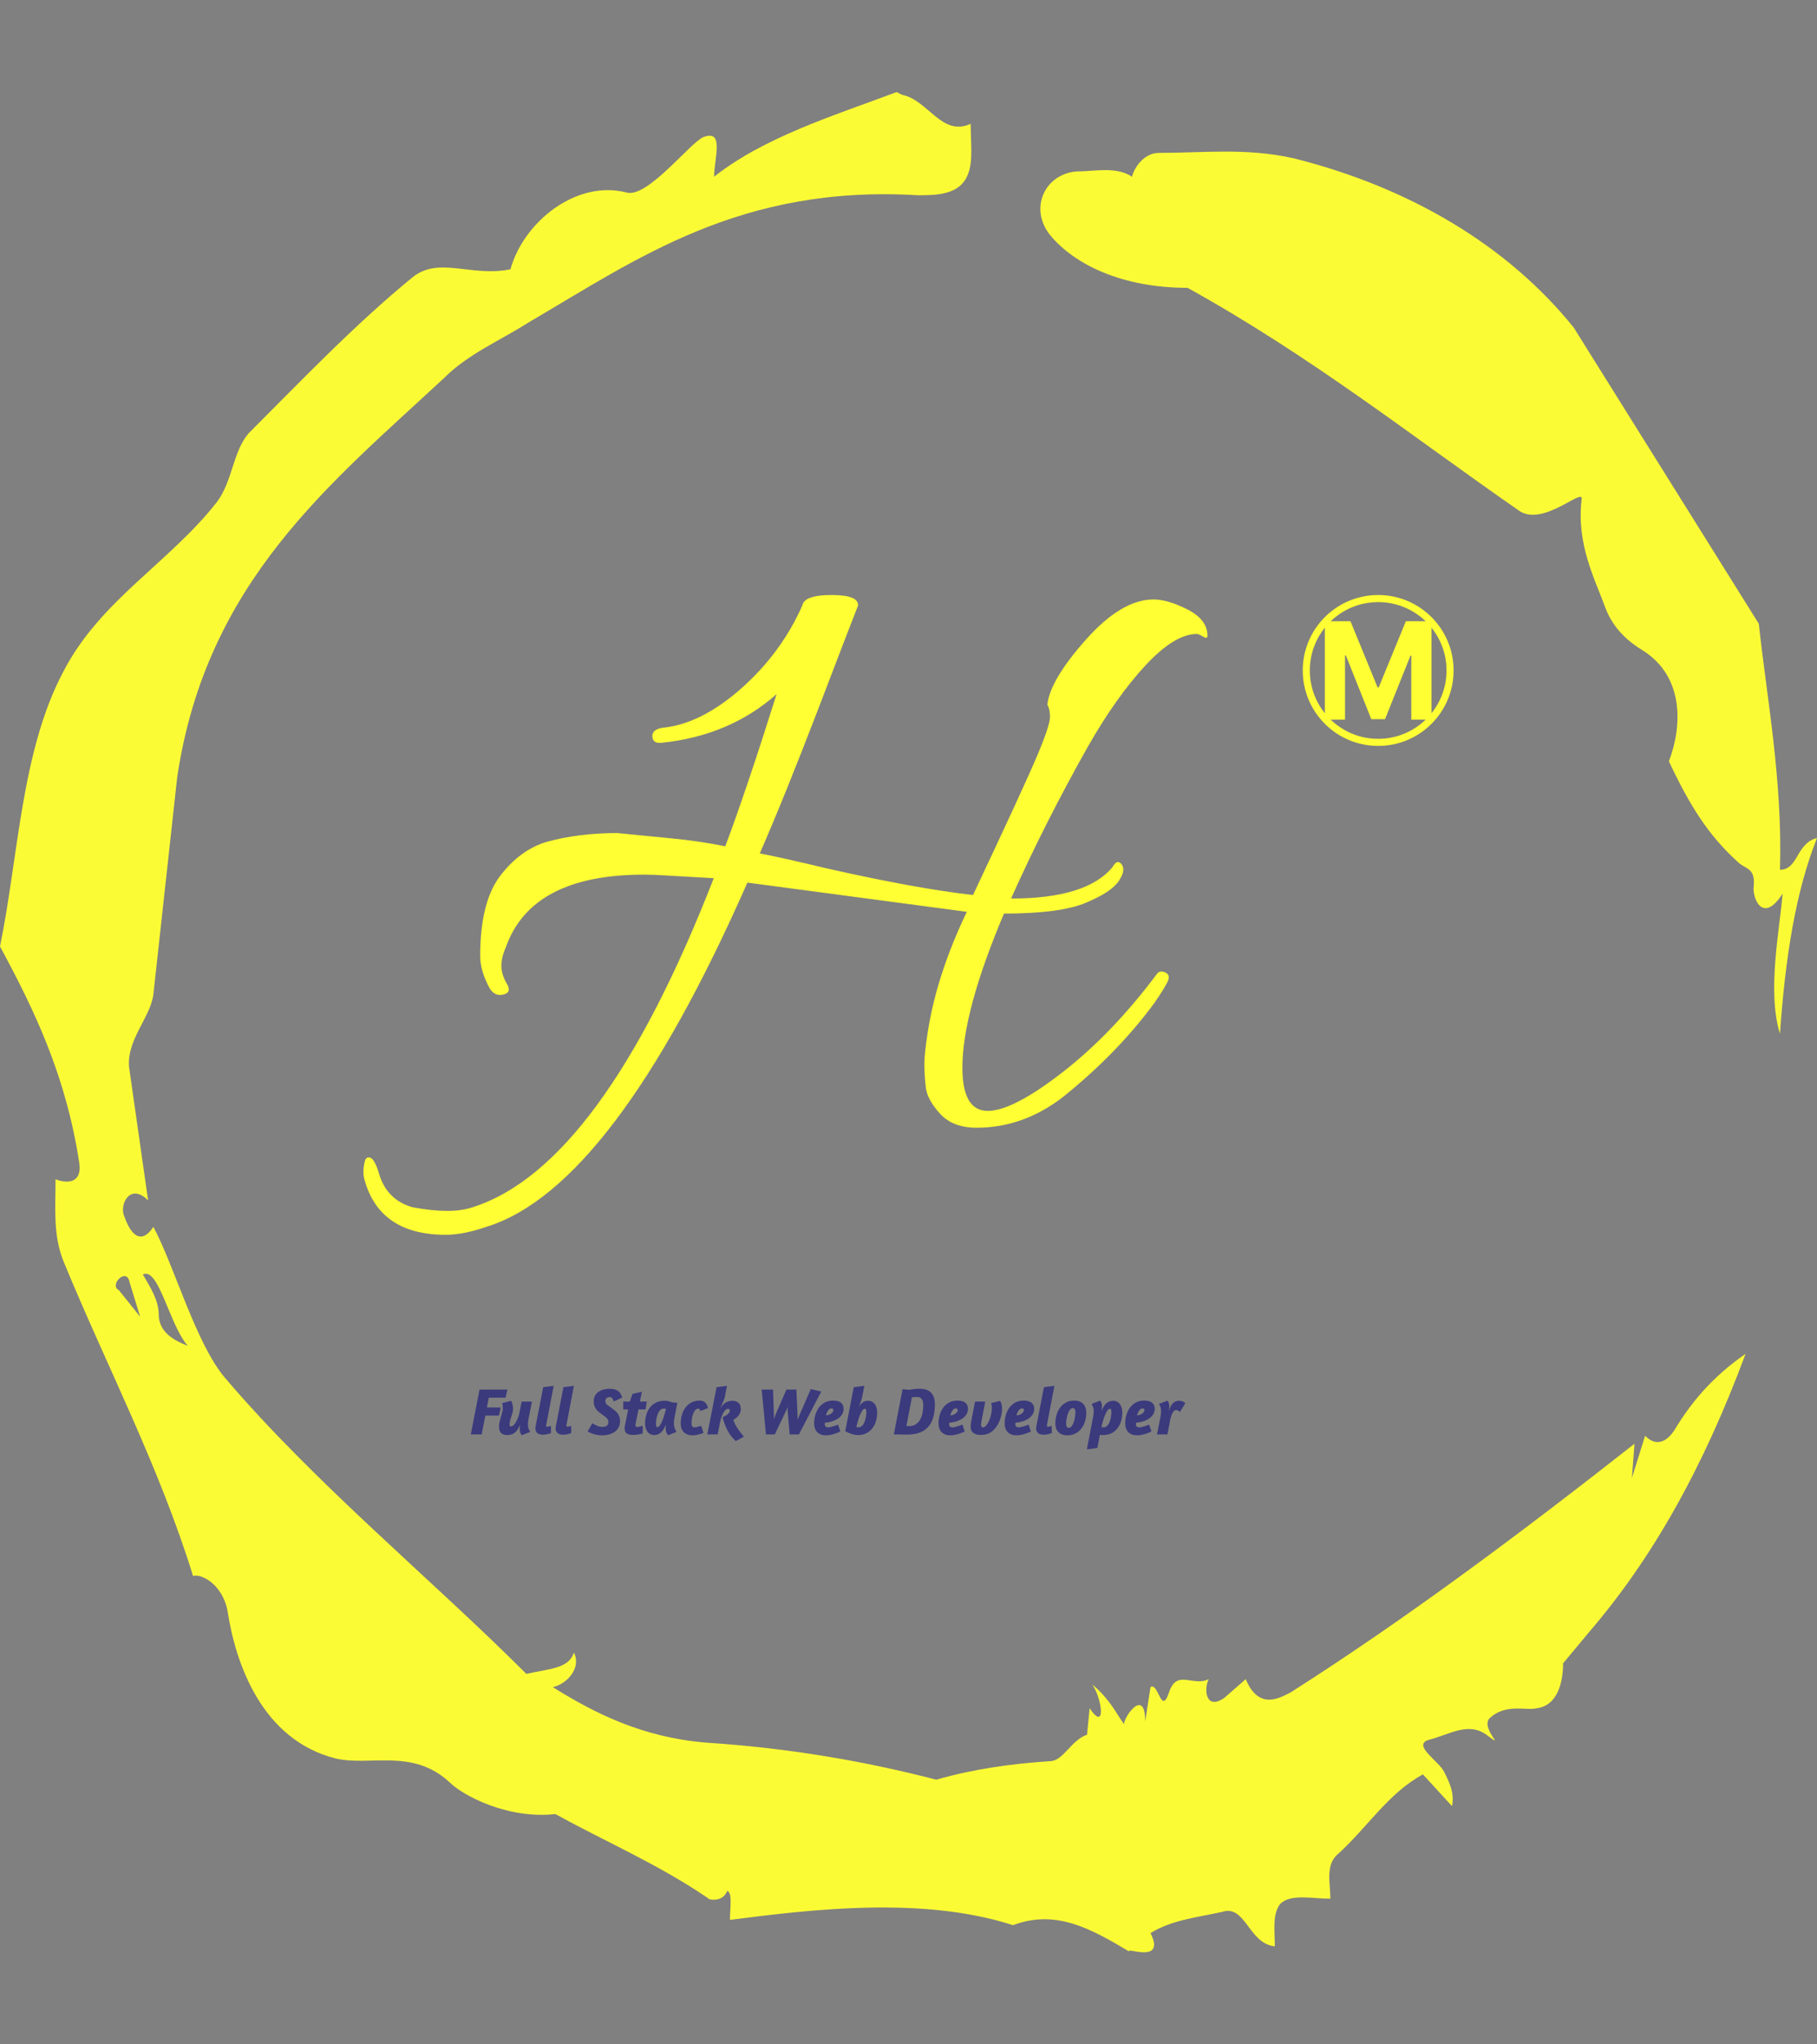 <svg xmlns="http://www.w3.org/2000/svg" version="1.1" xmlns:xlink="http://www.w3.org/1999/xlink" xmlns:svgjs="http://svgjs.dev/svgjs" width="1000" height="1125" viewBox="0 0 1000 1125"><rect x="0" y="0" width="1000" height="1125" fill="#808080" stroke="none"/><g transform="matrix(1,0,0,1,1.7053025658242404e-13,0)"><svg viewBox="0 0 320 360" data-background-color="#0c0c39" preserveAspectRatio="xMidYMid meet" height="1125" width="1000" xmlns="http://www.w3.org/2000/svg" xmlns:xlink="http://www.w3.org/1999/xlink"><g id="tight-bounds" transform="matrix(1,0,0,1,0,0)"><svg viewBox="0 0 320 360" height="360" width="320"><g><svg></svg></g><g><svg viewBox="0 0 320 360" height="360" width="320"><g><path d="M20.961 227.22l3.726 4.658-1.863-6.056c-0.466-2.795-3.726 0.466-1.863 1.398M25.153 224.425c1.397 2.329 2.795 4.658 2.795 6.987 0 3.261 2.795 4.658 5.123 5.589-3.261-3.726-5.124-13.974-7.918-12.576M204.017 26.929c7.918 0 15.371-0.932 23.756 0.931 20.495 5.124 37.729 15.371 49.374 29.811l32.606 52.169c1.397 13.042 4.192 27.482 3.726 43.319 3.261 0 2.795-4.658 6.521-5.59-3.726 9.316-5.59 20.961-6.521 34.469-2.329-7.453 0-18.632 0.466-24.687-3.261 5.124-5.124 1.397-5.124-0.932 0.466-3.726-1.397-3.261-2.795-4.658-5.124-4.658-8.384-9.782-12.11-17.7 2.329-6.055 2.795-14.905-4.658-19.563-2.329-1.397-5.124-3.726-6.521-7.453-1.863-5.124-5.124-11.179-4.193-19.097 0.466-2.329-6.987 5.124-11.179 1.863-18.166-12.576-36.332-27.016-58.224-39.127-11.645 0-20.029-4.192-24.221-9.316-3.726-4.658-0.932-10.713 4.658-11.179 3.261 0 6.987-0.932 9.782 0.932 0.466-1.863 2.329-4.192 4.657-4.192M157.904 16.215l0.932 0.466c4.658 0.932 6.987 7.453 12.11 5.124 0 3.261 0.466 6.521-0.466 8.85-1.397 3.726-5.59 3.726-8.85 3.726-31.208-1.863-49.374 11.179-68.471 22.358-5.124 3.261-10.713 5.59-14.906 9.782-20.029 18.632-41.921 35.866-47.045 70.335l-4.192 38.195c-0.466 4.192-5.124 8.384-4.192 13.508l3.26 22.824c-3.261-3.261-5.124 0.932-4.192 2.795 0.466 1.397 2.329 6.055 5.124 1.863 3.726 6.987 7.453 20.495 12.576 26.55 15.837 18.632 36.332 35.4 53.101 52.169 4.192-0.932 7.453-0.932 8.384-3.727 1.397 2.795-1.397 5.59-3.726 6.056 7.453 4.658 15.837 8.85 27.016 9.781 14.44 0.932 27.948 3.261 40.524 6.522 6.521-1.863 13.042-2.795 20.029-3.261 2.329 0 3.726-3.726 6.521-4.658l0.466-4.658c2.795 4.192 2.329-1.397 0.466-4.192 3.261 2.795 4.192 5.124 5.589 6.987 0-1.397 3.726-6.521 3.727-0.466l0.931-6.055c1.397-0.932 1.863 5.124 3.261 0.931 1.397-4.192 4.192-0.932 6.987-2.329-0.932 1.863-0.466 5.59 2.794 3.261l3.727-3.261c2.329 5.59 6.055 3.261 7.918 2.329 20.495-13.042 40.99-28.413 60.553-43.784l-0.466 6.055 2.329-7.453c2.329 2.329 4.192 0.466 5.124-0.931 2.795-4.658 6.521-9.316 12.577-13.508-7.453 20.029-16.303 35.866-27.482 48.908l-4.658 5.59c0 3.261-0.932 7.453-4.658 7.918-1.863 0.466-5.59-0.932-8.384 1.863-1.397 1.863 3.261 5.59-0.466 2.795-3.261-2.329-6.521 0-10.248 0.932-2.795 0.932 1.863 3.726 2.795 5.589 0.932 1.863 1.863 3.726 1.398 6.056l-5.124-5.59c-6.055 3.261-9.782 9.316-14.906 13.974-2.329 1.863-1.397 5.124-1.397 7.918-3.261 0-6.987-0.932-8.85 0.932-1.397 1.863-0.932 4.658-0.932 7.453-4.658-0.466-5.124-7.453-9.315-6.056-4.192 0.932-8.85 1.397-12.577 3.727 2.795 5.59-4.658 2.329-3.726 3.26-6.987-4.192-13.042-7.453-20.495-4.658-15.837-5.124-35.4-2.795-49.84-0.931 0-2.329 0.466-4.658-0.466-5.124-0.932 2.329-3.726 1.397-3.26 1.397-8.85-6.055-17.7-9.782-27.016-14.905-8.384 0.932-16.303-3.261-18.632-5.59-6.521-6.055-13.974-2.795-20.029-4.192-13.042-3.261-17.7-16.769-19.098-26.084-0.932-4.658-4.658-6.521-6.055-6.056-6.055-19.563-15.371-37.263-22.824-55.429-1.863-4.658-1.397-9.316-1.397-14.44 2.329 0.932 4.658 0.466 4.192-2.794-2.329-15.371-7.918-27.016-13.974-38.195 3.261-15.837 3.726-34.469 11.179-48.443 6.521-12.576 18.632-19.098 27.016-29.811 2.795-3.726 2.795-8.85 5.59-12.11 9.316-9.316 18.632-19.098 28.879-27.482 4.658-3.726 10.247 0 17.234-1.397 2.329-8.384 11.645-15.837 20.495-13.508 3.726 0.932 11.179-8.85 13.508-9.782 3.726-1.397 1.863 3.726 1.863 6.987 8.85-6.987 20.961-10.713 32.14-14.906" fill="#fbfb35" fill-rule="nonzero" stroke="none" stroke-width="1" stroke-linecap="butt" stroke-linejoin="miter" stroke-miterlimit="10" stroke-dasharray="" stroke-dashoffset="0" font-family="none" font-weight="none" font-size="none" text-anchor="none" style="mix-blend-mode: normal" data-fill-palette-color="tertiary"></path></g><g transform="matrix(1,0,0,1,64,104.78)"><svg viewBox="0 0 192 150.439" height="150.439" width="192"><g><svg viewBox="0 0 192 150.439" height="150.439" width="192"><g><svg viewBox="0 0 192 150.439" height="150.439" width="192"><g id="textblocktransform"><svg viewBox="0 0 192 150.439" height="150.439" width="192" id="textblock"><g><svg viewBox="0 0 192 112.66" height="112.66" width="192"><g><svg viewBox="0 0 192 112.66" height="112.66" width="192"><g transform="matrix(1,0,0,1,0,0)"><svg width="192" viewBox="-4.6 -28.85 61.608 36.15" height="112.66" data-palette-color="#ffff33"><g transform="matrix(1,0,0,1,0,0)"><g><svg width="6.028" viewBox="3.16 -36.36 39.42 36.36" height="5.561" data-palette-color="#ffff33" id="scriptelement" x="49.731" y="-27.368"><path d="M3.16 0L3.16-36.36 12.64-36.36 22.66-11.93 23.08-11.93 33.1-36.36 42.58-36.36 42.58 0 35.12 0 35.12-23.67 34.82-23.67 25.41-0.18 20.33-0.18 10.92-23.76 10.62-23.76 10.62 0 3.16 0Z" opacity="1" transform="matrix(1,0,0,1,0,0)" fill="#ffff33" class="undefined-123" data-fill-palette-color="primary" id="yy-123"></path></svg></g></g><path d="M48.483-24.587C48.483-26.941 50.391-28.85 52.746-28.85 55.1-28.85 57.008-26.941 57.008-24.587 57.008-22.233 55.1-20.324 52.746-20.324 50.391-20.324 48.483-22.233 48.483-24.587ZM52.746-20.724C54.879-20.724 56.608-22.454 56.608-24.587 56.608-26.721 54.879-28.45 52.746-28.45 50.612-28.45 48.883-26.721 48.883-24.587 48.883-22.454 50.612-20.724 52.746-20.724Z" fill="#ffff33" id="scriptcircle" data-fill-palette-color="primary"></path><path d="M29.5-10.95L29.5-10.95 17.1-12.6Q9.5 4.65 2.35 6.85L2.35 6.85Q1.05 7.3 0.05 7.3L0.05 7.3Q-3.7 7.3-4.55 4.15L-4.55 4.15Q-4.6 3.95-4.6 3.73-4.6 3.5-4.53 3.18-4.45 2.85-4.2 2.95-3.95 3.05-3.7 3.9L-3.7 3.9Q-3.25 5.35-1.8 5.75L-1.8 5.75Q-0.7 5.95 0.13 5.95 0.95 5.95 1.55 5.75L1.55 5.75Q8.85 3.45 15.2-12.85L15.2-12.85 12.55-13Q11.85-13.05 11.25-13.05L11.25-13.05Q4.9-13.05 3.45-8.95L3.45-8.95Q3.2-8.4 3.2-7.9 3.2-7.4 3.5-6.9 3.8-6.4 3.33-6.28 2.85-6.15 2.55-6.6L2.55-6.6Q2-7.6 2-8.45L2-8.45Q2-11.5 3.13-12.98 4.25-14.45 5.75-14.9L5.75-14.9Q7.55-15.4 9.75-15.4L9.75-15.4 12.8-15.1Q14.4-14.95 15.85-14.65L15.85-14.65Q17.05-17.85 18.75-23.25L18.75-23.25Q16.1-20.9 12.25-20.5L12.25-20.5Q11.75-20.45 11.73-20.85 11.7-21.25 12.3-21.35L12.3-21.35Q14.45-21.55 16.73-23.55 19-25.55 20.2-28.25L20.2-28.25Q20.3-28.85 21.85-28.85 23.4-28.85 23.35-28.25L23.35-28.25Q23.05-27.5 21.13-22.48 19.2-17.45 17.8-14.25L17.8-14.25Q19.1-14 21.6-13.4L21.6-13.4Q26.7-12.25 29.85-11.9L29.85-11.9Q32.75-18.05 33.48-19.78 34.2-21.5 34.2-21.95 34.2-22.4 34.05-22.65L34.05-22.65Q34.2-24.05 36.23-26.33 38.25-28.6 40.05-28.6L40.05-28.6Q40.85-28.6 41.98-28.03 43.1-27.45 43.1-26.55L43.1-26.55Q43.1-26.35 42.85-26.5 42.6-26.65 42.5-26.65L42.5-26.65Q41.25-26.65 39.6-24.88 37.95-23.1 36.35-20.3L36.35-20.3Q33.9-15.95 32-11.7L32-11.7Q36.3-11.7 37.75-13.5L37.75-13.5Q38-13.95 38.25-13.63 38.5-13.3 38.08-12.68 37.65-12.05 36.2-11.45 34.75-10.85 31.6-10.85L31.6-10.85Q29.25-5.3 29.25-2.15L29.25-2.15Q29.25 0.3 30.68 0.3 32.1 0.3 34.93-1.9 37.75-4.1 40.25-7.45L40.25-7.45Q40.4-7.65 40.7-7.53 41-7.4 40.88-7.08 40.75-6.75 40.1-5.8L40.1-5.8Q38-2.95 34.95-0.5L34.95-0.5Q32.7 1.25 30.05 1.25L30.05 1.25Q28.7 1.25 27.98 0.45 27.25-0.35 27.18-1.05 27.1-1.75 27.1-2.35 27.1-2.95 27.3-4.2L27.3-4.2Q27.8-7.4 29.5-10.95Z" opacity="1" transform="matrix(1,0,0,1,0,0)" fill="#ffff33" class="wordmark-text-0" data-fill-palette-color="primary" id="text-0"></path></svg></g></svg></g></svg></g><g transform="matrix(1,0,0,1,18.908,139.256)"><svg viewBox="0 0 125.856 11.183" height="11.183" width="125.856"><g transform="matrix(1,0,0,1,0,0)"><svg width="125.856" viewBox="0.35 -36.25 532.84 47.35" height="11.183" data-palette-color="#3b3a7d"><path d="M0.35 0L6.85-33.45 27.65-33.45 26.3-27.4 13.8-27.4 12.35-20.1 22.65-20.1 21.35-14.05 11.2-14.05 8.45 0 0.35 0ZM24.25-19.55L24.25-19.55Q24.25-20.4 24.12-21.48 24-22.55 23.75-23.4L23.75-23.4 30.45-25.05Q31.25-23.45 31.55-21.93 31.85-20.4 31.85-19.25L31.85-19.25Q31.85-17.75 31.45-16.25 31.05-14.75 30.55-13.28 30.05-11.8 29.65-10.33 29.25-8.85 29.25-7.45L29.25-7.45Q29.25-6.8 29.5-6.38 29.75-5.95 30.4-5.95L30.4-5.95Q31.35-5.95 32.32-6.95 33.3-7.95 34.17-9.53 35.05-11.1 35.7-12.95 36.35-14.8 36.7-16.55L36.7-16.55 38.25-24.5 45.95-24.5 43.45-11.85Q42.95-9.5 42.95-7.6L42.95-7.6Q42.95-5.35 43.6-3.93 44.25-2.5 44.65-1.9L44.65-1.9 38.35 0.6Q37.6-0.25 37.22-1.4 36.85-2.55 36.85-3.75L36.85-3.75Q36.85-4.25 36.9-4.98 36.95-5.7 37.15-7.3L37.15-7.3 36.5-5.9Q34.95-2.6 32.8-1.07 30.65 0.45 27.65 0.45L27.65 0.45Q24.35 0.45 22.87-1.15 21.4-2.75 21.4-5.75L21.4-5.75Q21.4-7.7 21.85-9.58 22.3-11.45 22.82-13.18 23.35-14.9 23.8-16.5 24.25-18.1 24.25-19.55ZM60.15-6.35L60.15-1Q59.25-0.65 58.25-0.4L58.25-0.4Q57.4-0.15 56.3 0.03 55.2 0.2 54.05 0.2L54.05 0.2Q51.25 0.2 49.87-1.1 48.5-2.4 48.5-4.6L48.5-4.6Q48.5-4.95 48.55-5.35 48.6-5.75 48.7-6.15L48.7-6.15 54.35-35.25 62.15-36.25 56.75-7.95Q56.65-7.3 56.6-7.1 56.55-6.9 56.55-6.65L56.55-6.65Q56.55-6.3 56.67-6.03 56.8-5.75 57.3-5.75L57.3-5.75Q57.6-5.75 58.05-5.83 58.5-5.9 58.95-6.03 59.4-6.15 59.72-6.25 60.05-6.35 60.15-6.35L60.15-6.35ZM75.24-6.35L75.24-1Q74.34-0.65 73.34-0.4L73.34-0.4Q72.49-0.15 71.39 0.03 70.29 0.2 69.14 0.2L69.14 0.2Q66.34 0.2 64.97-1.1 63.59-2.4 63.59-4.6L63.59-4.6Q63.59-4.95 63.64-5.35 63.69-5.75 63.79-6.15L63.79-6.15 69.44-35.25 77.24-36.25 71.84-7.95Q71.74-7.3 71.69-7.1 71.64-6.9 71.64-6.65L71.64-6.65Q71.64-6.3 71.77-6.03 71.89-5.75 72.39-5.75L72.39-5.75Q72.69-5.75 73.14-5.83 73.59-5.9 74.04-6.03 74.49-6.15 74.82-6.25 75.14-6.35 75.24-6.35L75.24-6.35ZM103.84-34.05L103.84-34.05Q106.29-34.05 107.94-33.5 109.59-32.95 110.64-32.02 111.69-31.1 112.29-29.93 112.89-28.75 113.29-27.5L113.29-27.5 106.99-24.6Q106.44-26.2 105.81-27.03 105.19-27.85 103.84-27.85L103.84-27.85Q102.39-27.85 101.54-27.03 100.69-26.2 100.69-25.05L100.69-25.05Q100.69-23.6 101.34-22.85 101.99-22.1 103.04-21.35L103.04-21.35 107.44-18.1Q109.39-16.65 110.51-14.65 111.64-12.65 111.64-9.85L111.64-9.85Q111.64-7.2 110.56-5.23 109.49-3.25 107.66-1.95 105.84-0.65 103.49 0 101.14 0.65 98.59 0.65L98.59 0.65Q94.94 0.65 92.24-0.18 89.54-1 87.44-2.15L87.44-2.15 90.94-8.35Q92.79-7.25 94.64-6.43 96.49-5.6 98.44-5.6L98.44-5.6Q100.49-5.6 101.71-6.48 102.94-7.35 102.94-9.2L102.94-9.2Q102.94-10.65 102.24-11.58 101.54-12.5 100.39-13.35L100.39-13.35 96.84-15.95Q95.64-16.85 94.74-17.75 93.84-18.65 93.24-19.7 92.64-20.75 92.31-22 91.99-23.25 91.99-24.8L91.99-24.8Q91.99-27 92.89-28.73 93.79-30.45 95.39-31.63 96.99-32.8 99.14-33.43 101.29-34.05 103.84-34.05ZM114.03-18.7L114.03-24.5 118.94-24.5 120.98-30.25 127.94-31.8 126.48-24.5 131.59-24.5 130.69-18.7 125.39-18.7 123.28-8.1Q123.19-7.85 123.16-7.35 123.14-6.85 123.14-6.6L123.14-6.6Q123.14-6.1 123.44-5.85 123.73-5.6 124.59-5.6L124.59-5.6Q125.03-5.6 125.71-5.73 126.39-5.85 127.03-6L127.03-6Q127.78-6.2 128.53-6.45L128.53-6.45 128.53-0.8Q127.64-0.45 126.48-0.2L126.48-0.2Q125.48 0.05 124.19 0.2 122.89 0.35 121.39 0.35L121.39 0.35Q117.94 0.35 116.48-0.88 115.03-2.1 115.03-4.45L115.03-4.45Q115.03-4.85 115.09-5.38 115.14-5.9 115.23-6.35L115.23-6.35 117.73-18.7 114.03-18.7ZM139.58-5.45L139.58-5.45Q140.33-5.45 141.18-6.55 142.03-7.65 142.81-9.35 143.58-11.05 144.23-13.08 144.88-15.1 145.33-16.9L145.33-16.9 145.83-19.15Q145.28-19.35 144.33-19.35L144.33-19.35Q142.58-19.35 141.46-18.07 140.33-16.8 139.66-15 138.98-13.2 138.71-11.25 138.43-9.3 138.43-8L138.43-8Q138.43-6.95 138.66-6.2 138.88-5.45 139.58-5.45ZM137.18 0.45L137.18 0.45Q135.28 0.45 133.98-0.33 132.68-1.1 131.88-2.33 131.08-3.55 130.71-5.08 130.33-6.6 130.33-8.15L130.33-8.15Q130.33-11.75 131.26-14.83 132.18-17.9 134.01-20.2 135.83-22.5 138.51-23.8 141.18-25.1 144.68-25.1L144.68-25.1Q146.33-25.1 147.66-24.83 148.98-24.55 150.38-23.9L150.38-23.9 154.38-23.65 152.28-12.75Q152.03-11.55 151.91-10.48 151.78-9.4 151.78-8.5L151.78-8.5Q151.78-6.4 152.28-4.93 152.78-3.45 153.78-1.9L153.78-1.9 147.48 0.6Q146.73-0.25 146.21-1.48 145.68-2.7 145.68-4.2L145.68-4.2Q145.68-4.8 145.71-5.55 145.73-6.3 145.83-7.3L145.83-7.3 145.18-5.9Q143.58-2.45 141.56-1 139.53 0.45 137.18 0.45ZM172.13-6.45L173.88-1.15Q173.83-1.15 173.13-0.85 172.43-0.55 171.31-0.23 170.18 0.1 168.76 0.38 167.33 0.65 165.83 0.65L165.83 0.65Q163.28 0.65 161.58-0.1 159.88-0.85 158.83-2.1 157.78-3.35 157.33-4.93 156.88-6.5 156.88-8.15L156.88-8.15Q156.88-11.6 157.81-14.7 158.73-17.8 160.53-20.15 162.33-22.5 164.96-23.88 167.58-25.25 170.98-25.25L170.98-25.25Q172.48-25.25 173.56-24.8 174.63-24.35 175.36-23.58 176.08-22.8 176.53-21.78 176.98-20.75 177.23-19.65L177.23-19.65 171.53-17.45Q171.28-18.05 171.03-18.65 170.78-19.25 169.93-19.25L169.93-19.25Q168.68-19.25 167.73-18.15 166.78-17.05 166.16-15.4 165.53-13.75 165.23-11.83 164.93-9.9 164.93-8.25L164.93-8.25Q164.93-6.55 165.58-5.9 166.23-5.25 167.28-5.25L167.28-5.25Q167.73-5.25 168.41-5.4 169.08-5.55 169.81-5.75 170.53-5.95 171.16-6.15 171.78-6.35 172.13-6.45L172.13-6.45ZM185.98-8L184.43 0 176.73 0 183.63-35.25 191.38-36.25 189.98-28.9Q189.58-26.65 188.45-24.23 187.33-21.8 186.38-19.4L186.38-19.4Q188.28-22.6 190.53-23.85 192.78-25.1 195.53-25.1L195.53-25.1Q198.28-25.1 199.98-23.58 201.68-22.05 201.68-19.05L201.68-19.05Q201.68-16.9 200.8-15.38 199.93-13.85 198.88-12.85L198.88-12.85Q197.63-11.65 196.08-10.9L196.08-10.9Q197.23-7.6 199.23-4.58 201.23-1.55 204.03 1.65L204.03 1.65 197.93 4.95Q194.03 1.35 191.75-3.08 189.48-7.5 188.28-12.2L188.28-12.2 188.38-13.05Q188.78-13.2 189.63-13.6 190.48-14 191.33-14.6 192.18-15.2 192.83-15.98 193.48-16.75 193.48-17.65L193.48-17.65Q193.48-18.35 193.2-18.73 192.93-19.1 192.13-19.1L192.13-19.1Q190.98-19.1 190-18.03 189.03-16.95 188.23-15.3 187.43-13.65 186.88-11.7 186.33-9.75 185.98-8L185.98-8ZM238.12 0L236.77-15.85Q236.72-16.5 236.62-17.88 236.52-19.25 236.52-20.45L236.52-20.45Q236.32-19.85 236.05-19.18 235.77-18.5 235.5-17.85 235.22-17.2 235-16.68 234.77-16.15 234.62-15.9L234.62-15.9 227.02 0 220.47 0 217.27-33.45 225.72-33.45 226.32-16.1Q226.32-15.25 226.35-13.85 226.37-12.45 226.37-11.3L226.37-11.3Q226.52-11.8 226.77-12.5 227.02-13.2 227.27-13.88 227.52-14.55 227.77-15.15 228.02-15.75 228.17-16.1L228.17-16.1 235.72-33.45 243.12-33.45 243.97-15.5Q243.97-15.15 244-14.58 244.02-14 244.05-13.38 244.07-12.75 244.07-12.08 244.07-11.4 244.07-10.85L244.07-10.85Q244.27-11.4 244.52-12.08 244.77-12.75 245.05-13.4 245.32-14.05 245.55-14.63 245.77-15.2 245.92-15.5L245.92-15.5 253.87-33.85 261.67-32 245.02 0 238.12 0ZM256.37-8.15L256.37-8.15Q256.37-11.6 257.3-14.7 258.22-17.8 260.02-20.15 261.82-22.5 264.45-23.88 267.07-25.25 270.47-25.25L270.47-25.25Q274.67-25.25 276.52-23.55 278.37-21.85 278.37-19.1L278.37-19.1Q278.37-17 277.35-15.2 276.32-13.4 274.45-12.05 272.57-10.7 270-9.85 267.42-9 264.37-8.7L264.37-8.7Q264.37-8.5 264.35-8.18 264.32-7.85 264.32-7.6L264.32-7.6Q264.32-6.35 265.02-5.8 265.72-5.25 266.77-5.25L266.77-5.25Q267.47-5.25 268.7-5.55 269.92-5.85 271.17-6.25L271.17-6.25Q272.62-6.7 274.22-7.3L274.22-7.3 275.92-2.2Q274.22-1.35 272.42-0.75L272.42-0.75Q270.87-0.2 269 0.23 267.12 0.65 265.32 0.65L265.32 0.65Q262.77 0.65 261.07-0.1 259.37-0.85 258.32-2.1 257.27-3.35 256.82-4.93 256.37-6.5 256.37-8.15ZM269.27-19.45L269.27-19.45Q267.97-19.45 266.87-17.98 265.77-16.5 265.17-14.15L265.17-14.15Q267.87-14.5 269.3-15.73 270.72-16.95 270.72-18.1L270.72-18.1Q270.72-19.45 269.27-19.45ZM303.37-16.5L303.37-16.5Q303.37-12.9 302.44-9.83 301.52-6.75 299.69-4.45 297.87-2.15 295.19-0.85 292.52 0.45 289.07 0.45L289.07 0.45Q286.67 0.45 284.34-0.35 282.02-1.15 279.57-2.4L279.57-2.4 285.92-35.25 293.82-36.25 292.22-28.1Q291.87-26.4 291.24-24.58 290.62-22.75 289.77-20.65L289.77-20.65Q292.47-25.1 296.52-25.1L296.52-25.1Q298.37-25.1 299.69-24.33 301.02-23.55 301.82-22.33 302.62-21.1 302.99-19.55 303.37-18 303.37-16.5ZM294.12-19.2L294.12-19.2Q293.37-19.2 292.54-18.15 291.72-17.1 290.94-15.4 290.17-13.7 289.49-11.63 288.82-9.55 288.37-7.55L288.37-7.55 287.87-5.5Q288.52-5.3 289.37-5.3L289.37-5.3Q291.12-5.3 292.27-6.58 293.42-7.85 294.09-9.65 294.77-11.45 295.04-13.4 295.32-15.35 295.32-16.65L295.32-16.65Q295.32-17.7 295.07-18.45 294.82-19.2 294.12-19.2ZM315.81 0L322.31-33.7 327.51-33.3Q329.11-33.65 331.04-33.85 332.96-34.05 334.81-34.05L334.81-34.05Q340.91-34.05 343.66-31.05 346.41-28.05 346.41-22.65L346.41-22.65Q346.41-17.7 345.41-13.55 344.41-9.4 342.01-6.35 339.61-3.3 335.66-1.6 331.71 0.1 325.86 0.1L325.86 0.1Q323.41 0.1 321.41 0.05 319.41 0 318.86 0L318.86 0 315.81 0ZM333.16-27.95L333.16-27.95Q332.01-27.95 331.09-27.88 330.16-27.8 329.26-27.55L329.26-27.55 325.16-6.25 327.26-6.25Q330.06-6.25 332.06-7.5 334.06-8.75 335.34-10.9 336.61-13.05 337.19-15.88 337.76-18.7 337.76-21.85L337.76-21.85Q337.76-23.15 337.54-24.25 337.31-25.35 336.76-26.18 336.21-27 335.34-27.48 334.46-27.95 333.16-27.95ZM349.11-8.15L349.11-8.15Q349.11-11.6 350.04-14.7 350.96-17.8 352.76-20.15 354.56-22.5 357.19-23.88 359.81-25.25 363.21-25.25L363.21-25.25Q367.41-25.25 369.26-23.55 371.11-21.85 371.11-19.1L371.11-19.1Q371.11-17 370.09-15.2 369.06-13.4 367.19-12.05 365.31-10.7 362.74-9.85 360.16-9 357.11-8.7L357.11-8.7Q357.11-8.5 357.09-8.18 357.06-7.85 357.06-7.6L357.06-7.6Q357.06-6.35 357.76-5.8 358.46-5.25 359.51-5.25L359.51-5.25Q360.21-5.25 361.44-5.55 362.66-5.85 363.91-6.25L363.91-6.25Q365.36-6.7 366.96-7.3L366.96-7.3 368.66-2.2Q366.96-1.35 365.16-0.75L365.16-0.75Q363.61-0.2 361.74 0.23 359.86 0.65 358.06 0.65L358.06 0.65Q355.51 0.65 353.81-0.1 352.11-0.85 351.06-2.1 350.01-3.35 349.56-4.93 349.11-6.5 349.11-8.15ZM362.01-19.45L362.01-19.45Q360.71-19.45 359.61-17.98 358.51-16.5 357.91-14.15L357.91-14.15Q360.61-14.5 362.04-15.73 363.46-16.95 363.46-18.1L363.46-18.1Q363.46-19.45 362.01-19.45ZM388.41-23.4L395.11-25.05Q395.91-23.45 396.21-21.93 396.51-20.4 396.51-19.25L396.51-19.25Q396.51-17 396.01-14.63 395.51-12.25 394.61-10.05 393.71-7.85 392.41-5.93 391.11-4 389.46-2.65L389.46-2.65Q387.61-1.05 385.51-0.35 383.41 0.35 380.26 0.35L380.26 0.35Q376.96 0.35 375.01-1.18 373.06-2.7 373.06-5.85L373.06-5.85Q373.06-6.15 373.11-6.7 373.16-7.25 373.23-7.83 373.31-8.4 373.38-8.95 373.46-9.5 373.51-9.85L373.51-9.85 376.36-24.5 383.96-24.5 381.11-9.65Q381.01-9.25 380.91-8.35 380.81-7.45 380.81-7.05L380.81-7.05Q380.81-6.25 381.18-5.75 381.56-5.25 382.26-5.25L382.26-5.25Q383.46-5.25 384.66-6.65 385.86-8.05 386.81-10.18 387.76-12.3 388.33-14.83 388.91-17.35 388.91-19.55L388.91-19.55Q388.91-20.3 388.78-21.43 388.66-22.55 388.41-23.4L388.41-23.4ZM398.46-8.15L398.46-8.15Q398.46-11.6 399.38-14.7 400.31-17.8 402.11-20.15 403.91-22.5 406.53-23.88 409.16-25.25 412.56-25.25L412.56-25.25Q416.75-25.25 418.61-23.55 420.46-21.85 420.46-19.1L420.46-19.1Q420.46-17 419.43-15.2 418.41-13.4 416.53-12.05 414.66-10.7 412.08-9.85 409.5-9 406.46-8.7L406.46-8.7Q406.46-8.5 406.43-8.18 406.41-7.85 406.41-7.6L406.41-7.6Q406.41-6.35 407.11-5.8 407.81-5.25 408.86-5.25L408.86-5.25Q409.56-5.25 410.78-5.55 412-5.85 413.25-6.25L413.25-6.25Q414.71-6.7 416.31-7.3L416.31-7.3 418-2.2Q416.31-1.35 414.5-0.75L414.5-0.75Q412.96-0.2 411.08 0.23 409.21 0.65 407.41 0.65L407.41 0.65Q404.86 0.65 403.16-0.1 401.46-0.85 400.41-2.1 399.36-3.35 398.91-4.93 398.46-6.5 398.46-8.15ZM411.36-19.45L411.36-19.45Q410.06-19.45 408.96-17.98 407.86-16.5 407.25-14.15L407.25-14.15Q409.96-14.5 411.38-15.73 412.81-16.95 412.81-18.1L412.81-18.1Q412.81-19.45 411.36-19.45ZM433.55-6.35L433.55-1Q432.65-0.65 431.65-0.4L431.65-0.4Q430.8-0.15 429.7 0.03 428.6 0.2 427.45 0.2L427.45 0.2Q424.65 0.2 423.28-1.1 421.9-2.4 421.9-4.6L421.9-4.6Q421.9-4.95 421.95-5.35 422-5.75 422.1-6.15L422.1-6.15 427.75-35.25 435.55-36.25 430.15-7.95Q430.05-7.3 430-7.1 429.95-6.9 429.95-6.65L429.95-6.65Q429.95-6.3 430.08-6.03 430.2-5.75 430.7-5.75L430.7-5.75Q431-5.75 431.45-5.83 431.9-5.9 432.35-6.03 432.8-6.15 433.13-6.25 433.45-6.35 433.55-6.35L433.55-6.35ZM450.35-25.25L450.35-25.25Q452.9-25.25 454.63-24.48 456.35-23.7 457.38-22.45 458.4-21.2 458.85-19.6 459.3-18 459.3-16.35L459.3-16.35Q459.3-12.85 458.38-9.78 457.45-6.7 455.65-4.38 453.85-2.05 451.23-0.7 448.6 0.65 445.2 0.65L445.2 0.65Q442.65 0.65 440.95-0.1 439.25-0.85 438.2-2.1 437.15-3.35 436.7-4.93 436.25-6.5 436.25-8.15L436.25-8.15Q436.25-11.6 437.18-14.7 438.1-17.8 439.9-20.15 441.7-22.5 444.33-23.88 446.95-25.25 450.35-25.25ZM449.3-19.65L449.3-19.65Q448.1-19.65 447.15-18.48 446.2-17.3 445.58-15.53 444.95-13.75 444.63-11.68 444.3-9.6 444.3-7.8L444.3-7.8Q444.3-6.3 444.83-5.63 445.35-4.95 446.25-4.95L446.25-4.95Q447.45-4.95 448.38-6.13 449.3-7.3 449.93-9.08 450.55-10.85 450.88-12.9 451.2-14.95 451.2-16.7L451.2-16.7Q451.2-18.25 450.68-18.95 450.15-19.65 449.3-19.65ZM459.75 11.1L464.35-12.8Q464.6-14.05 464.72-15.13 464.85-16.2 464.85-17.1L464.85-17.1Q464.85-19.45 464.22-20.85 463.6-22.25 463.3-22.75L463.3-22.75 469.6-25.2Q470.3-24.4 470.65-23.33 471-22.25 471-21.05L471-21.05Q471-20.5 470.95-19.73 470.9-18.95 470.65-17.45L470.65-17.45 471.3-18.85Q472.9-22.35 474.92-23.73 476.95-25.1 479.3-25.1L479.3-25.1Q481.15-25.1 482.47-24.33 483.8-23.55 484.6-22.33 485.4-21.1 485.77-19.55 486.15-18 486.15-16.5L486.15-16.5Q486.15-12.9 485.22-9.83 484.3-6.75 482.47-4.45 480.65-2.15 477.97-0.85 475.3 0.45 471.8 0.45L471.8 0.45Q471.15 0.45 470.57 0.4 470 0.35 469.45 0.25L469.45 0.25 467.55 10.1 459.75 11.1ZM471-7.15L470.6-5.5Q471.25-5.3 472.15-5.3L472.15-5.3Q473.85-5.3 475-6.58 476.15-7.85 476.82-9.65 477.5-11.45 477.77-13.4 478.05-15.35 478.05-16.65L478.05-16.65Q478.05-17.7 477.82-18.45 477.6-19.2 476.9-19.2L476.9-19.2Q476.15-19.2 475.32-18.15 474.5-17.1 473.7-15.4 472.9-13.7 472.2-11.53 471.5-9.35 471-7.15L471-7.15ZM488.35-8.15L488.35-8.15Q488.35-11.6 489.27-14.7 490.2-17.8 492-20.15 493.8-22.5 496.42-23.88 499.05-25.25 502.45-25.25L502.45-25.25Q506.65-25.25 508.5-23.55 510.35-21.85 510.35-19.1L510.35-19.1Q510.35-17 509.32-15.2 508.3-13.4 506.42-12.05 504.55-10.7 501.97-9.85 499.4-9 496.35-8.7L496.35-8.7Q496.35-8.5 496.32-8.18 496.3-7.85 496.3-7.6L496.3-7.6Q496.3-6.35 497-5.8 497.7-5.25 498.75-5.25L498.75-5.25Q499.45-5.25 500.67-5.55 501.9-5.85 503.15-6.25L503.15-6.25Q504.6-6.7 506.2-7.3L506.2-7.3 507.9-2.2Q506.2-1.35 504.4-0.75L504.4-0.75Q502.85-0.2 500.97 0.23 499.1 0.65 497.3 0.65L497.3 0.65Q494.75 0.65 493.05-0.1 491.35-0.85 490.3-2.1 489.25-3.35 488.8-4.93 488.35-6.5 488.35-8.15ZM501.25-19.45L501.25-19.45Q499.95-19.45 498.85-17.98 497.75-16.5 497.15-14.15L497.15-14.15Q499.85-14.5 501.27-15.73 502.7-16.95 502.7-18.1L502.7-18.1Q502.7-19.45 501.25-19.45ZM533.19-23.25L529.09-16.75Q528.54-17.3 527.89-17.75 527.24-18.2 526.24-18.2L526.24-18.2Q525.54-18.2 524.92-17.68 524.29-17.15 523.77-16.3 523.24-15.45 522.84-14.38 522.44-13.3 522.19-12.2L522.19-12.2 519.79 0 512.04 0 514.59-12.8Q514.84-14.05 514.97-15.13 515.09-16.2 515.09-17.1L515.09-17.1Q515.09-19.45 514.47-20.85 513.84-22.25 513.54-22.75L513.54-22.75 519.84-25.2Q520.54-24.4 520.89-23.33 521.24-22.25 521.24-21.05L521.24-21.05Q521.24-20.5 521.17-19.7 521.09-18.9 520.89-17.3L520.89-17.3Q522.14-21.55 523.94-23.33 525.74-25.1 528.39-25.1L528.39-25.1Q529.84-25.1 531.07-24.68 532.29-24.25 533.19-23.25L533.19-23.25Z" opacity="1" transform="matrix(1,0,0,1,0,0)" fill="#3b3a7d" class="slogan-text-1" data-fill-palette-color="secondary" id="text-1"></path></svg></g></svg></g></svg></g></svg></g></svg></g></svg></g></svg></g><defs></defs></svg><rect width="320" height="360" fill="none" stroke="none" visibility="hidden"></rect></g></svg></g></svg>
